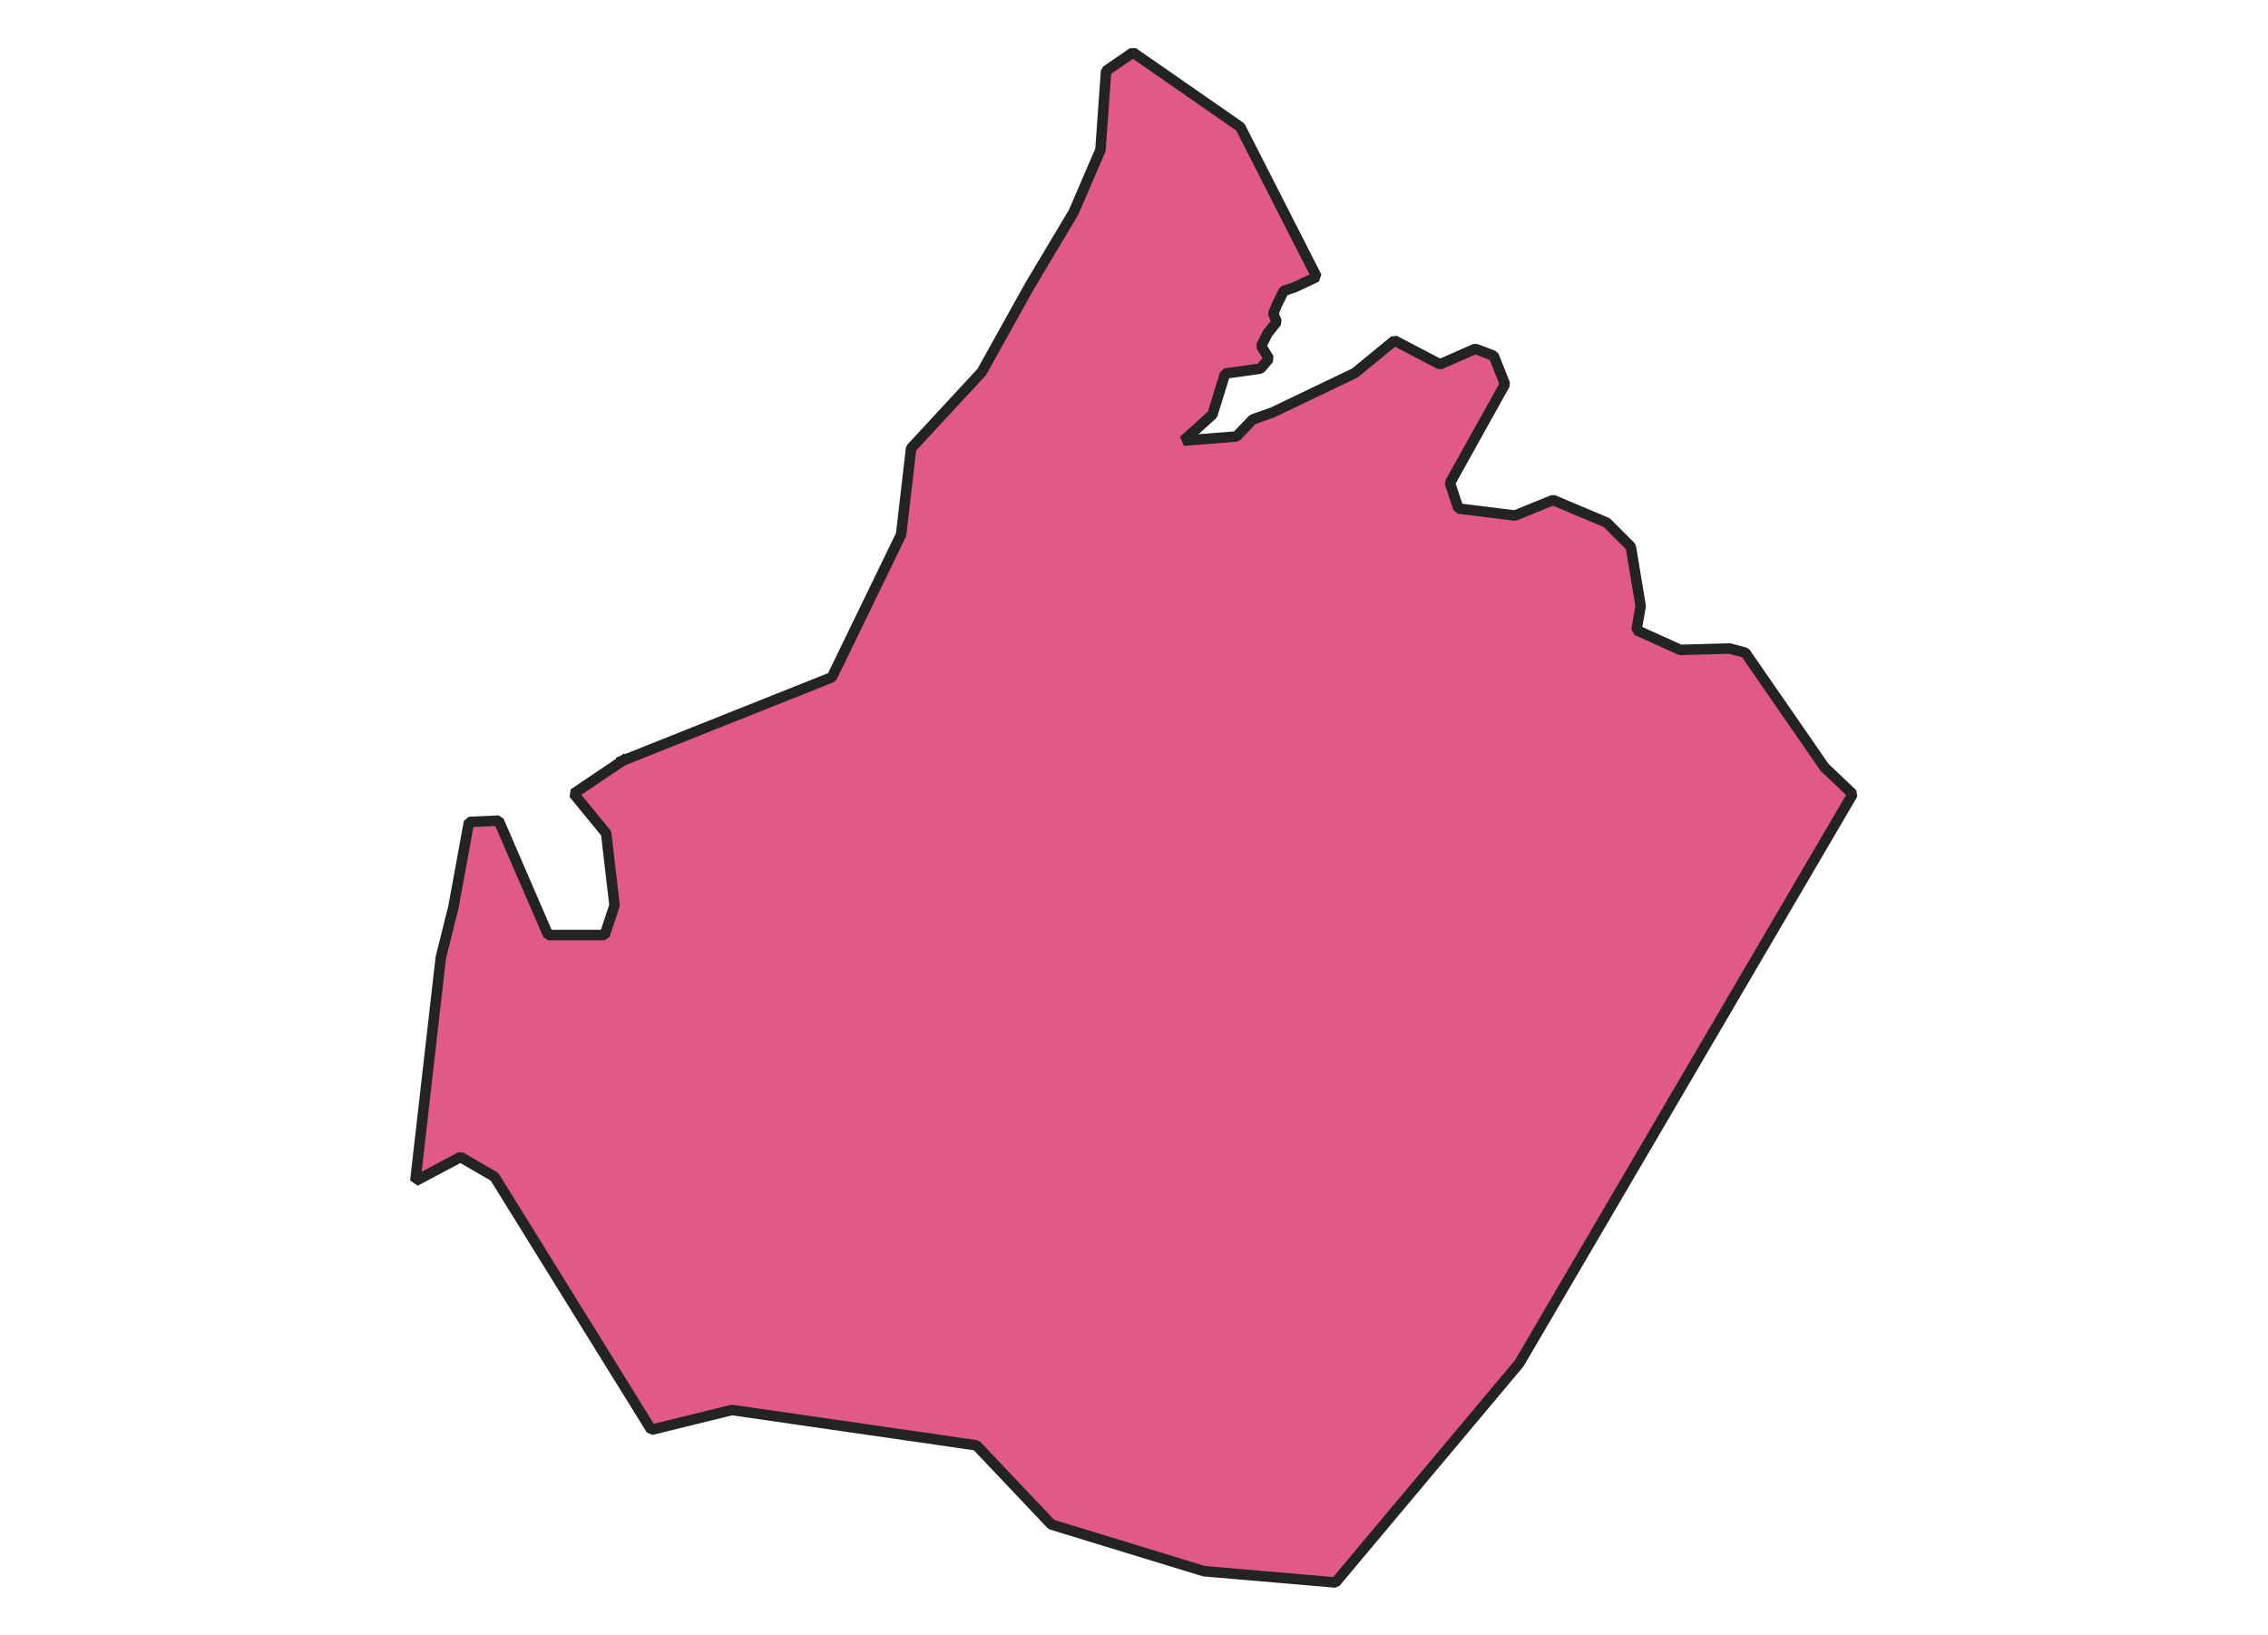 <svg xmlns="http://www.w3.org/2000/svg" version="1.2" baseProfile="tiny" xmlns:inkscape="http://www.inkscape.org/namespaces/inkscape" width="315.045mm" viewBox="1536.75 1644.34 147.08 155.9" height="227.076mm" xmlns:xlink="http://www.w3.org/1999/xlink" xmlns:cc="http://creativecommons.org/ns#">
<g stroke-linejoin="bevel" stroke="black" inkscape:label="Map 1: fid_92" fill-rule="evenodd" stroke-linecap="square" inkscape:groupmode="layer" stroke-width="1" fill="none" id="Map 1: fid_92">
  <g stroke-linejoin="bevel"  fill-opacity="1" stroke="#232323" font-style="normal" stroke-linecap="square" font-family="Noto Sans" font-size="41.667" font-weight="400" stroke-width="1" fill="#e15989" stroke-opacity="1">
   <path d="M1561.53,1716.87 L1556.85,1720.02 L1559.95,1723.8 L1560.75,1730.67 L1559.81,1733.5 L1554.42,1733.5 L1549.7,1722.59 L1546.87,1722.72 L1545.39,1730.81 L1544.18,1735.66 L1541.75,1756.96 L1546.06,1754.67 L1549.3,1756.55 L1564.26,1780.68 L1571.94,1778.79 L1595.26,1782.16 L1602.41,1789.71 L1616.96,1794.16 L1629.5,1795.24 L1647.02,1774.35 L1678.83,1720.06 L1676.14,1717.5 L1668.59,1706.58 L1667.11,1706.18 L1662.39,1706.31 L1658.21,1704.42 L1658.61,1702.13 L1657.67,1696.47 L1655.38,1694.18 L1650.26,1692.02 L1646.62,1693.5 L1641.23,1692.83 L1640.42,1690.4 L1645.67,1680.97 L1644.6,1678.27 L1642.84,1677.6 L1639.47,1679.08 L1635.13,1676.81 L1631.35,1679.91 L1623.5,1683.67 L1621.61,1684.34 L1620.06,1685.96 L1615.01,1686.36 L1617.77,1683.87 L1618.98,1679.96 L1622.35,1679.49 L1623.16,1678.54 L1622.42,1677.33 L1623.03,1676.12 L1623.9,1675.04 L1623.57,1674.23 L1623.97,1673.29 L1624.58,1672.07 L1625.59,1671.74 L1627.71,1670.74 L1620.43,1656.45 L1610.19,1649.34 L1607.63,1651.1 L1607.09,1658.64 L1604.53,1664.58 L1600.35,1671.58 L1595.77,1679.81 L1589.03,1687.09 L1588.08,1695.31 L1581.48,1708.92 L1561.53,1716.87" fill-rule="evenodd" vector-effect="none"/>

</g>
</g>
</svg>